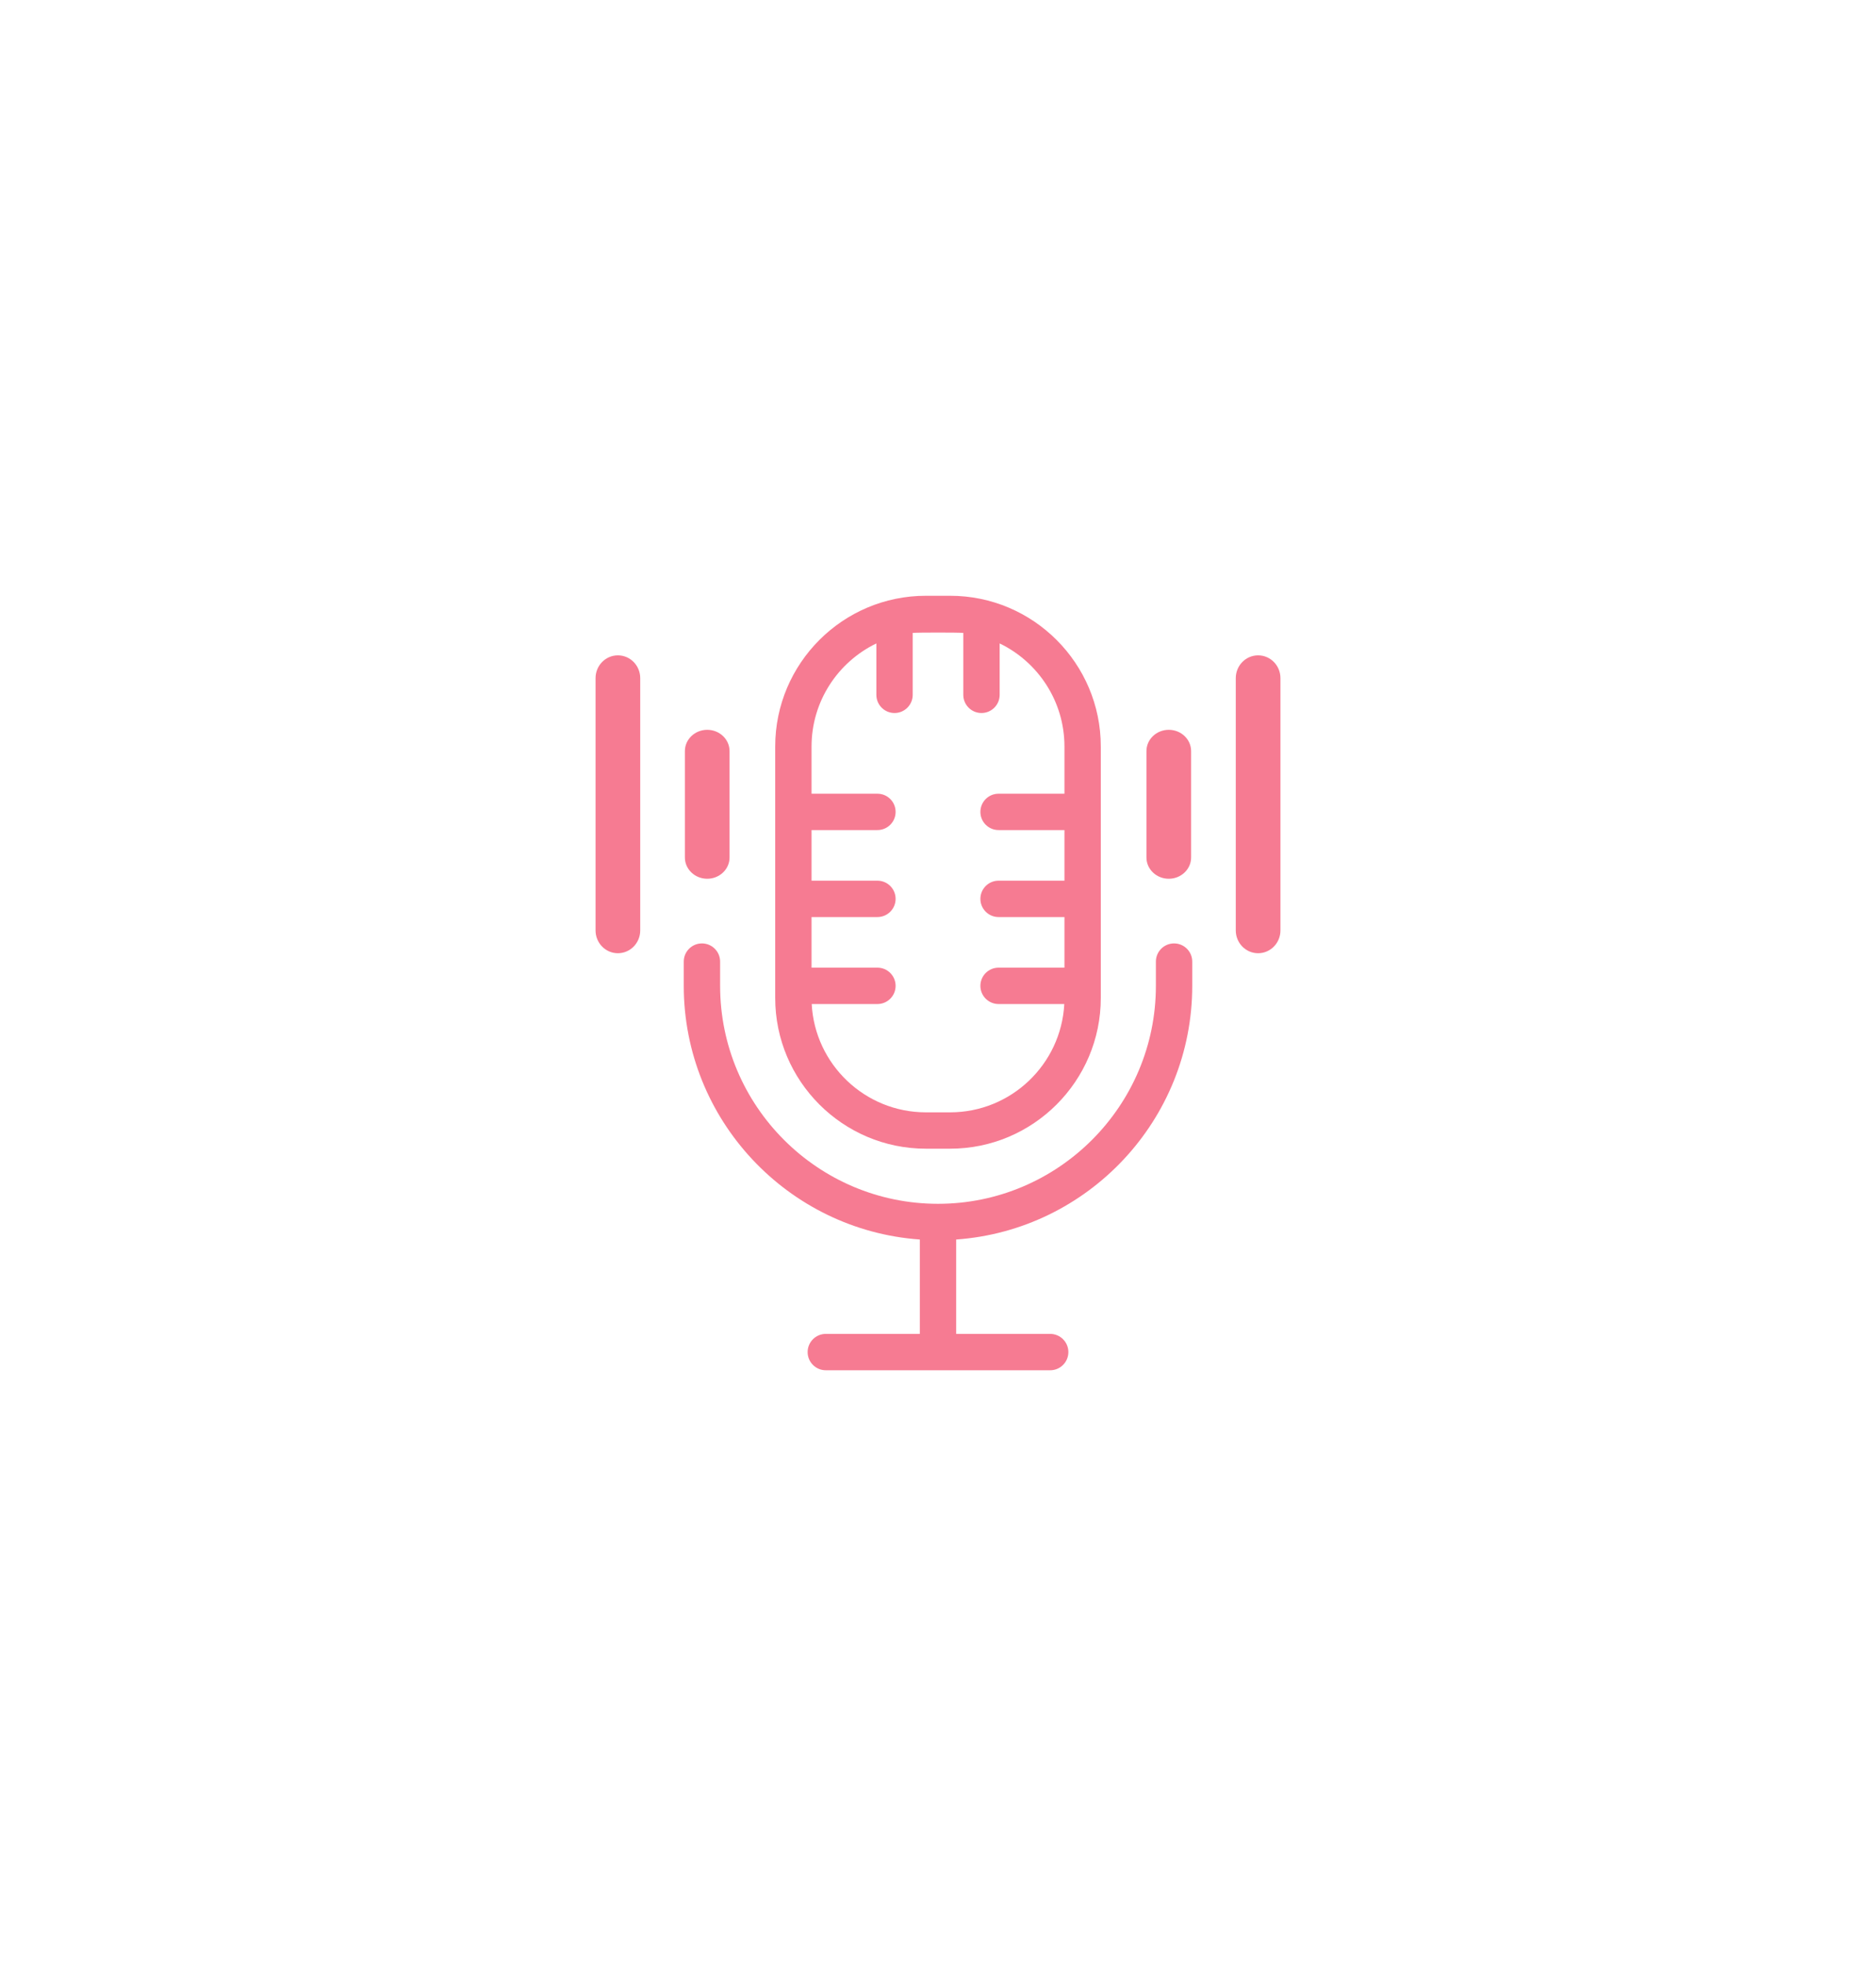 <svg width="126" height="132" viewBox="0 0 126 132" fill="none" xmlns="http://www.w3.org/2000/svg">
<g filter="url(#filter0_d)">
<path d="M78.855 59.341C78.181 59.341 77.634 59.888 77.634 60.562V62.19C77.634 70.259 71.07 76.824 63 76.824C54.931 76.824 48.366 70.259 48.366 62.19V60.562C48.366 59.888 47.819 59.341 47.145 59.341C46.471 59.341 45.924 59.888 45.924 60.562V62.19C45.924 71.195 52.931 78.593 61.779 79.221V85.558H55.465C54.791 85.558 54.244 86.105 54.244 86.779C54.244 87.454 54.791 88 55.465 88H70.535C71.209 88 71.756 87.454 71.756 86.779C71.756 86.105 71.209 85.558 70.535 85.558H64.221V79.221C73.069 78.593 80.076 71.195 80.076 62.19V60.562C80.076 59.888 79.529 59.341 78.855 59.341Z" fill="#F67B92"/>
<path d="M63.814 36H62.187C56.606 36 52.066 40.54 52.066 46.121V63.003C52.066 68.584 56.606 73.124 62.187 73.124H63.814C69.394 73.124 73.934 68.584 73.934 63.003V46.121C73.934 40.54 69.394 36 63.814 36ZM71.493 49.29H67.068C66.394 49.29 65.847 49.836 65.847 50.511C65.847 51.185 66.394 51.731 67.068 51.731H71.493V55.129H67.068C66.394 55.129 65.847 55.676 65.847 56.35C65.847 57.024 66.394 57.571 67.068 57.571H71.493V60.969H67.068C66.394 60.969 65.847 61.516 65.847 62.19C65.847 62.864 66.394 63.411 67.068 63.411H71.482C71.27 67.457 67.912 70.683 63.814 70.683H62.187C58.089 70.683 54.73 67.457 54.518 63.411H58.932C59.607 63.411 60.153 62.864 60.153 62.19C60.153 61.516 59.607 60.969 58.932 60.969H54.507V57.571H58.932C59.607 57.571 60.153 57.024 60.153 56.35C60.153 55.676 59.607 55.129 58.932 55.129H54.507V51.731H58.932C59.607 51.731 60.153 51.185 60.153 50.511C60.153 49.836 59.607 49.29 58.932 49.29H54.507V46.121C54.507 43.078 56.287 40.442 58.86 39.2V42.652C58.86 43.326 59.406 43.872 60.08 43.872C60.755 43.872 61.301 43.326 61.301 42.652V38.494C61.592 38.461 64.408 38.461 64.699 38.494V42.652C64.699 43.326 65.246 43.872 65.92 43.872C66.594 43.872 67.141 43.326 67.141 42.652V39.2C69.714 40.442 71.493 43.078 71.493 46.121V49.29Z" fill="#F67B92"/>
<path d="M47.5 55C48.328 55 49 54.36 49 53.571V46.429C49 45.64 48.328 45 47.5 45C46.672 45 46 45.64 46 46.429V53.571C46 54.36 46.672 55 47.5 55Z" fill="#F67B92"/>
<path d="M41.5 40C40.672 40 40 40.685 40 41.531V58.469C40 59.315 40.672 60 41.5 60C42.328 60 43 59.315 43 58.469V41.531C43 40.685 42.328 40 41.5 40Z" fill="#F67B92"/>
<path d="M78.5 45C77.672 45 77 45.64 77 46.429V53.571C77 54.36 77.672 55 78.5 55C79.328 55 80 54.36 80 53.571V46.429C80 45.64 79.328 45 78.5 45Z" fill="#F67B92"/>
<path d="M84.5 40C83.672 40 83 40.685 83 41.531V58.469C83 59.315 83.672 60 84.5 60C85.328 60 86 59.315 86 58.469V41.531C86 40.685 85.328 40 84.5 40Z" fill="#F67B92"/>
</g>
<defs>
<filter id="filter0_d" x="0" y="0" width="126" height="132" filterUnits="userSpaceOnUse" color-interpolation-filters="sRGB">
<feFlood flood-opacity="0" result="BackgroundImageFix"/>
<feColorMatrix in="SourceAlpha" type="matrix" values="0 0 0 0 0 0 0 0 0 0 0 0 0 0 0 0 0 0 127 0"/>
<feOffset dy="4"/>
<feGaussianBlur stdDeviation="20"/>
<feColorMatrix type="matrix" values="0 0 0 0 0.992 0 0 0 0 0.369 0 0 0 0 0.353 0 0 0 1 0"/>
<feBlend mode="normal" in2="BackgroundImageFix" result="effect1_dropShadow"/>
<feBlend mode="normal" in="SourceGraphic" in2="effect1_dropShadow" result="shape"/>
</filter>
</defs>
</svg>
